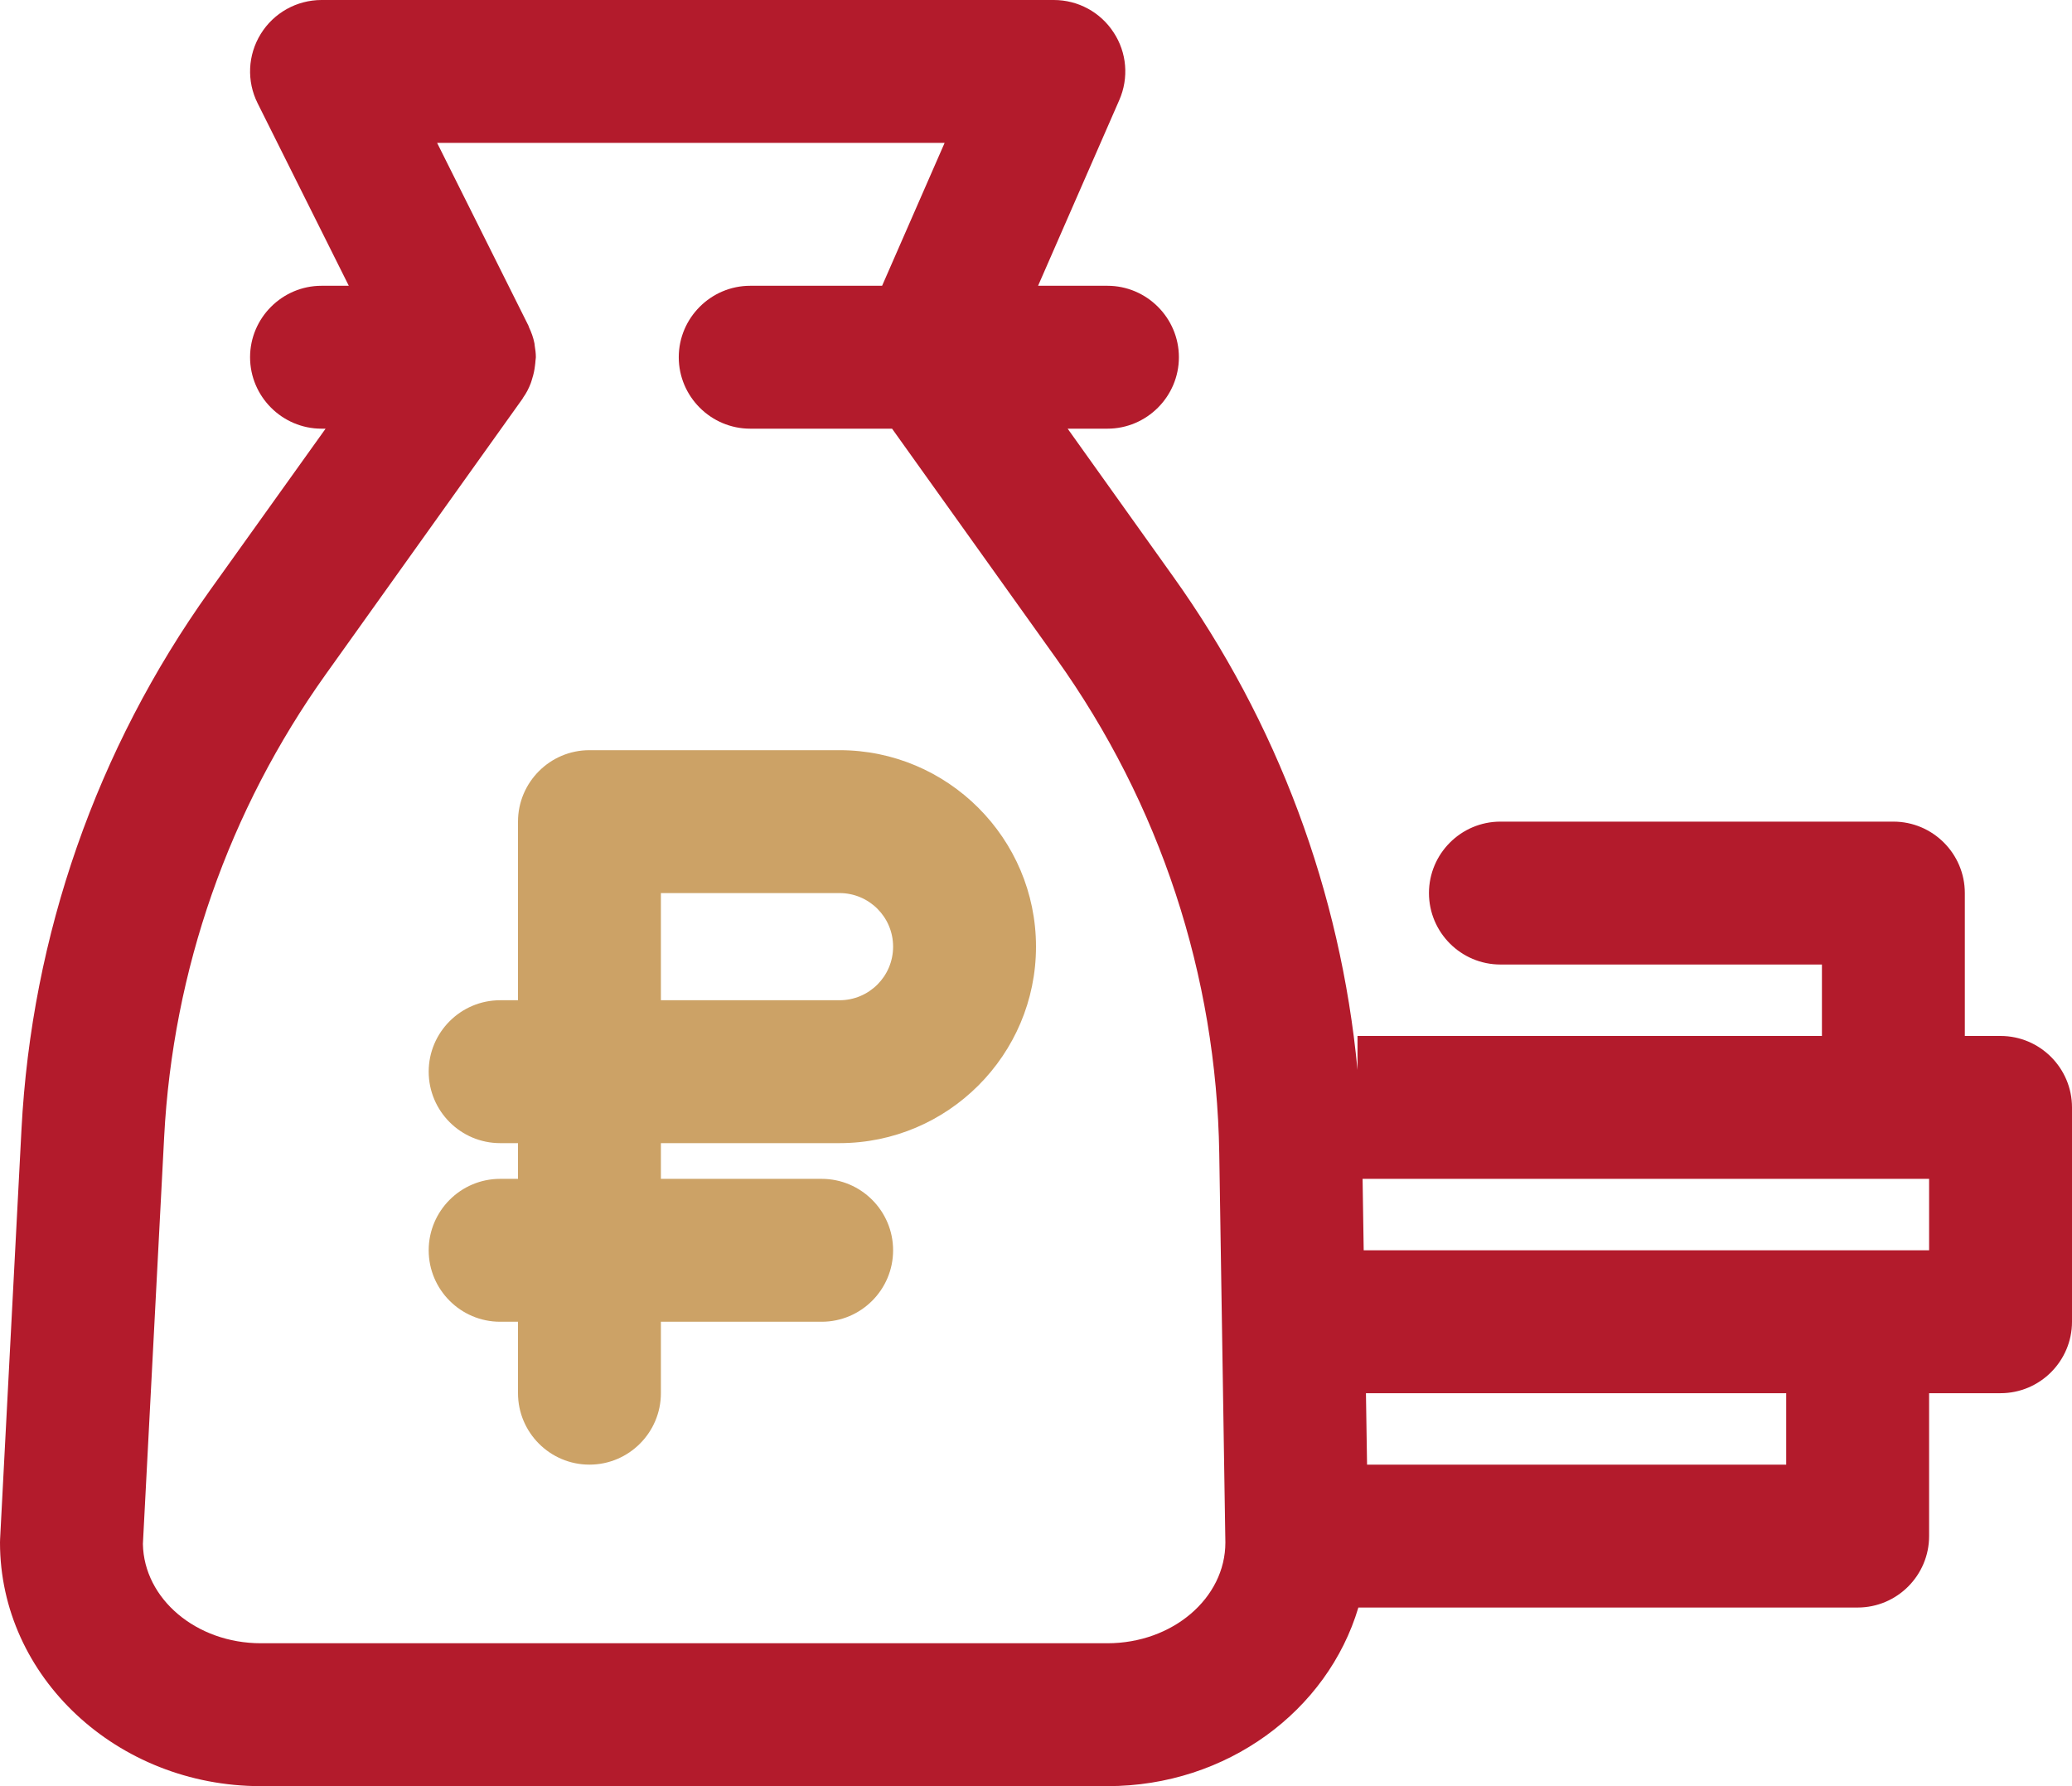 <svg id="SvgjsSvg1012" xmlns="http://www.w3.org/2000/svg" version="1.1" xmlns:xlink="http://www.w3.org/1999/xlink" xmlns:svgjs="http://svgjs.com/svgjs" width="58" height="50" viewBox="0 0 58 50"><title>Shape 77 copy</title><desc>Created with Avocode.</desc><defs id="SvgjsDefs1013"></defs><path id="SvgjsPath1014" d="M353 2661L352 2661L352 2657C352 2655.9 351.105 2655 350 2655L339 2655C337.896 2655 337 2655.9 337 2657C337 2658.1 337.896 2659 339 2659L348 2659L348 2661L335 2661L335 2661.95C334.526 2656.97 332.76 2652.22 329.826 2648.12L326.886 2644L328 2644C329.1 2644 330 2643.1 330 2642C330 2640.9 329.1 2640 328 2640L326.058 2640L328.332 2634.8C328.603 2634.18 328.543 2633.47 328.174 2632.91C327.805 2632.34 327.175 2632 326.5 2632L306 2632C305.307 2632 304.663 2632.36 304.299 2632.95C303.935 2633.54 303.901 2634.27 304.211 2634.89L306.764 2640L306 2640C304.9 2640 304 2640.9 304 2642C304 2643.1 304.9 2644 306 2644L306.114 2644L302.867 2648.54C299.705 2652.97 297.884 2658.18 297.601 2663.62L297.003 2675.08C297.001 2675.11 297 2675.15 297 2675.18C297 2678.94 300.275 2682 304.301 2682L328 2682C331.343 2682 334.162 2679.89 335.024 2677L349 2677C350.104 2677 351 2676.1 351 2675L351 2671L353 2671C354.104 2671 355 2670.1 355 2669L355 2663C355 2661.9 354.104 2661 353 2661ZM328 2678L304.301 2678C302.498 2678 301.028 2676.76 301 2675.22L301.595 2663.83C301.838 2659.16 303.404 2654.68 306.123 2650.87L311.628 2643.16C311.635 2643.15 311.637 2643.14 311.644 2643.13C311.732 2643.01 311.803 2642.87 311.86 2642.72C311.876 2642.68 311.887 2642.63 311.9 2642.59C311.936 2642.48 311.961 2642.36 311.975 2642.24C311.981 2642.19 311.988 2642.14 311.99 2642.09C311.992 2642.06 312 2642.03 312 2642C312 2641.89 311.985 2641.78 311.967 2641.67C311.963 2641.65 311.965 2641.63 311.96 2641.61C311.929 2641.45 311.874 2641.3 311.807 2641.16C311.799 2641.14 311.798 2641.12 311.789 2641.11L309.236 2636L323.442 2636L321.692 2640L318 2640C316.9 2640 316 2640.9 316 2642C316 2643.1 316.9 2644 318 2644L321.971 2644L326.571 2650.44C329.475 2654.51 331.051 2659.3 331.13 2664.29L331.301 2675.18C331.301 2676.74 329.82 2678 328 2678ZM335.267 2673L335.236 2671L347 2671L347 2673ZM351 2667L335.173 2667L335.142 2665L351 2665Z " fill="#b31b2c" fill-opacity="1" transform="matrix(1,0,0,1,-297,-2632)"></path><path id="SvgjsPath1015" d="M320.5 2664C323.532 2664 326 2661.53 326 2658.5C326 2655.47 323.532 2653 320.5 2653L313.5 2653C312.395 2653 311.5 2653.9 311.5 2655L311.5 2660L311 2660C309.895 2660 309 2660.9 309 2662C309 2663.1 309.895 2664 311 2664L311.5 2664L311.5 2665L311 2665C309.895 2665 309 2665.9 309 2667C309 2668.1 309.895 2669 311 2669L311.5 2669L311.5 2671C311.5 2672.1 312.395 2673 313.5 2673C314.604 2673 315.5 2672.1 315.5 2671L315.5 2669L320 2669C321.105 2669 322 2668.1 322 2667C322 2665.9 321.105 2665 320 2665L315.5 2665L315.5 2664ZM315.5 2657L320.5 2657C321.327 2657 322 2657.67 322 2658.5C322 2659.33 321.327 2660 320.5 2660L315.5 2660Z " fill="#cca266" fill-opacity="1" transform="matrix(1,0,0,1,-297,-2632)"></path></svg>